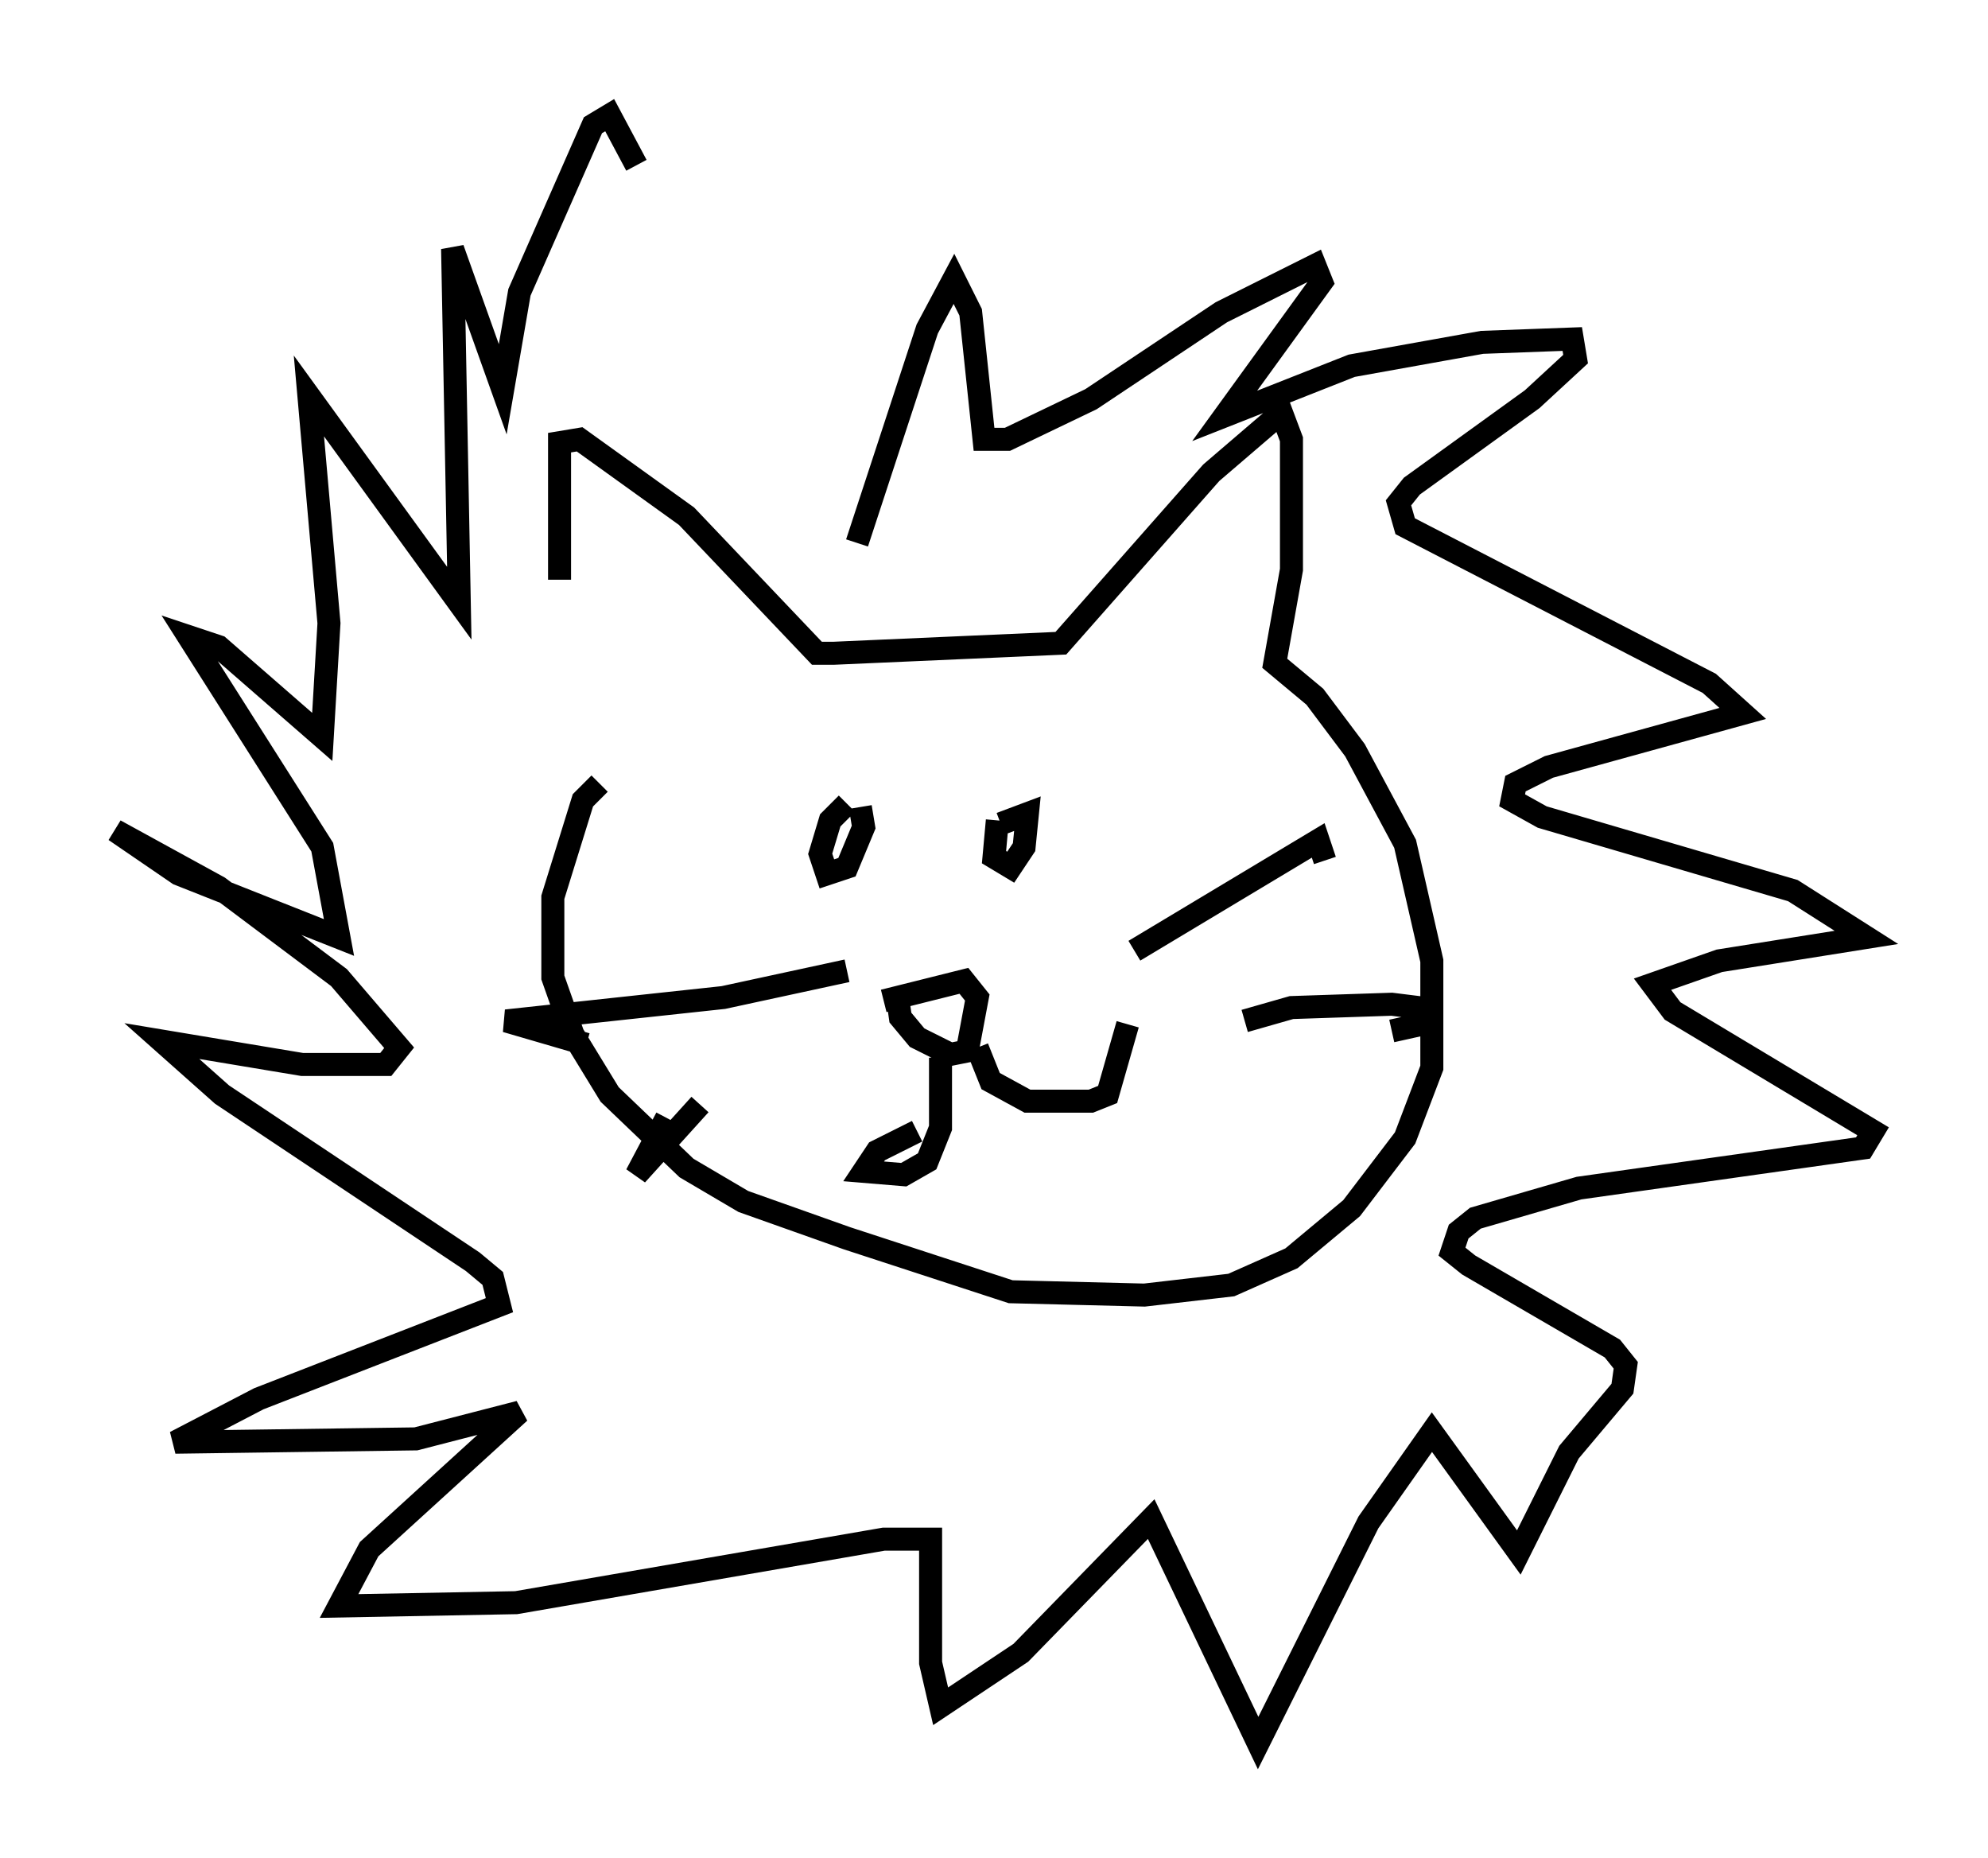 <?xml version="1.0" encoding="utf-8" ?>
<svg baseProfile="full" height="80.737" version="1.1" width="86.402" xmlns="http://www.w3.org/2000/svg" xmlns:ev="http://www.w3.org/2001/xml-events" xmlns:xlink="http://www.w3.org/1999/xlink"><defs /><rect fill="white" height="80.737" width="86.402" x="0" y="0" /><path d="M26.788, 31.581 m-2.469, -6.391 l0.0, -5.955 0.872, -0.145 l4.648, 3.341 5.665, 5.955 l0.726, 0.0 9.877, -0.436 l6.536, -7.408 3.05, -2.615 l0.436, 1.162 0.0, 5.665 l-0.726, 4.067 1.743, 1.453 l1.743, 2.324 2.179, 4.067 l1.162, 5.084 0.0, 4.648 l-1.162, 3.05 -2.324, 3.05 l-2.615, 2.179 -2.615, 1.162 l-3.777, 0.436 -5.81, -0.145 l-7.117, -2.324 -4.503, -1.598 l-2.469, -1.453 -3.341, -3.196 l-1.598, -2.615 -0.872, -2.469 l0.0, -3.486 1.307, -4.212 l0.726, -0.726 m10.749, 0.872 l-0.726, 0.726 -0.436, 1.453 l0.291, 0.872 0.872, -0.291 l0.726, -1.743 -0.145, -0.872 m5.955, 0.581 l-0.145, 1.598 0.726, 0.436 l0.581, -0.872 0.145, -1.453 l-1.162, 0.436 m-5.084, 7.698 l3.486, -0.872 0.581, 0.726 l-0.436, 2.324 -0.726, 0.145 l-1.453, -0.726 -0.726, -0.872 l-0.145, -1.017 m1.888, 2.76 l0.0, 3.05 -0.581, 1.453 l-1.017, 0.581 -1.743, -0.145 l0.581, -0.872 1.743, -0.872 m2.615, -3.631 l0.581, 1.453 1.598, 0.872 l2.76, 0.0 0.726, -0.291 l0.872, -3.05 m0.291, -3.196 l7.989, -4.793 0.291, 0.872 m-3.486, 6.972 l2.034, -0.581 4.358, -0.145 l1.162, 0.145 0.145, 0.726 l-1.307, 0.291 m-23.676, -2.615 l-5.374, 1.162 -9.441, 1.017 l3.486, 1.017 m4.939, 2.615 l-2.76, 3.05 1.307, -2.469 m8.279, -24.983 l3.05, -9.296 1.162, -2.179 l0.726, 1.453 0.581, 5.52 l1.017, 0.0 3.631, -1.743 l5.665, -3.777 4.067, -2.034 l0.291, 0.726 -4.212, 5.81 l5.52, -2.179 5.665, -1.017 l3.922, -0.145 0.145, 0.872 l-1.888, 1.743 -5.229, 3.777 l-0.581, 0.726 0.291, 1.017 l13.218, 6.827 1.453, 1.307 l-8.425, 2.324 -1.453, 0.726 l-0.145, 0.726 1.307, 0.726 l10.894, 3.196 3.196, 2.034 l-6.391, 1.017 -2.905, 1.017 l0.872, 1.162 8.715, 5.229 l-0.436, 0.726 -12.346, 1.743 l-4.503, 1.307 -0.726, 0.581 l-0.291, 0.872 0.726, 0.581 l6.246, 3.631 0.581, 0.726 l-0.145, 1.017 -2.324, 2.76 l-2.179, 4.358 -3.777, -5.229 l-2.76, 3.922 -4.793, 9.587 l-4.648, -9.732 -5.665, 5.81 l-3.486, 2.324 -0.436, -1.888 l0.0, -5.374 -2.034, 0.0 l-15.978, 2.76 -7.698, 0.145 l1.307, -2.469 6.536, -5.955 l-4.503, 1.162 -10.458, 0.145 l3.631, -1.888 10.458, -4.067 l-0.291, -1.162 -0.872, -0.726 l-10.894, -7.263 -2.615, -2.324 l6.101, 1.017 3.631, 0.0 l0.581, -0.726 -2.615, -3.05 l-5.229, -3.922 -4.503, -2.469 l2.76, 1.888 6.972, 2.76 l-0.726, -3.922 -5.81, -9.151 l1.307, 0.436 4.503, 3.922 l0.291, -4.939 -0.872, -9.877 l6.536, 9.006 -0.291, -15.397 l2.179, 6.101 0.726, -4.212 l3.196, -7.263 0.726, -0.436 l1.162, 2.179 " fill="none" stroke="black" stroke-width="1" /></svg>